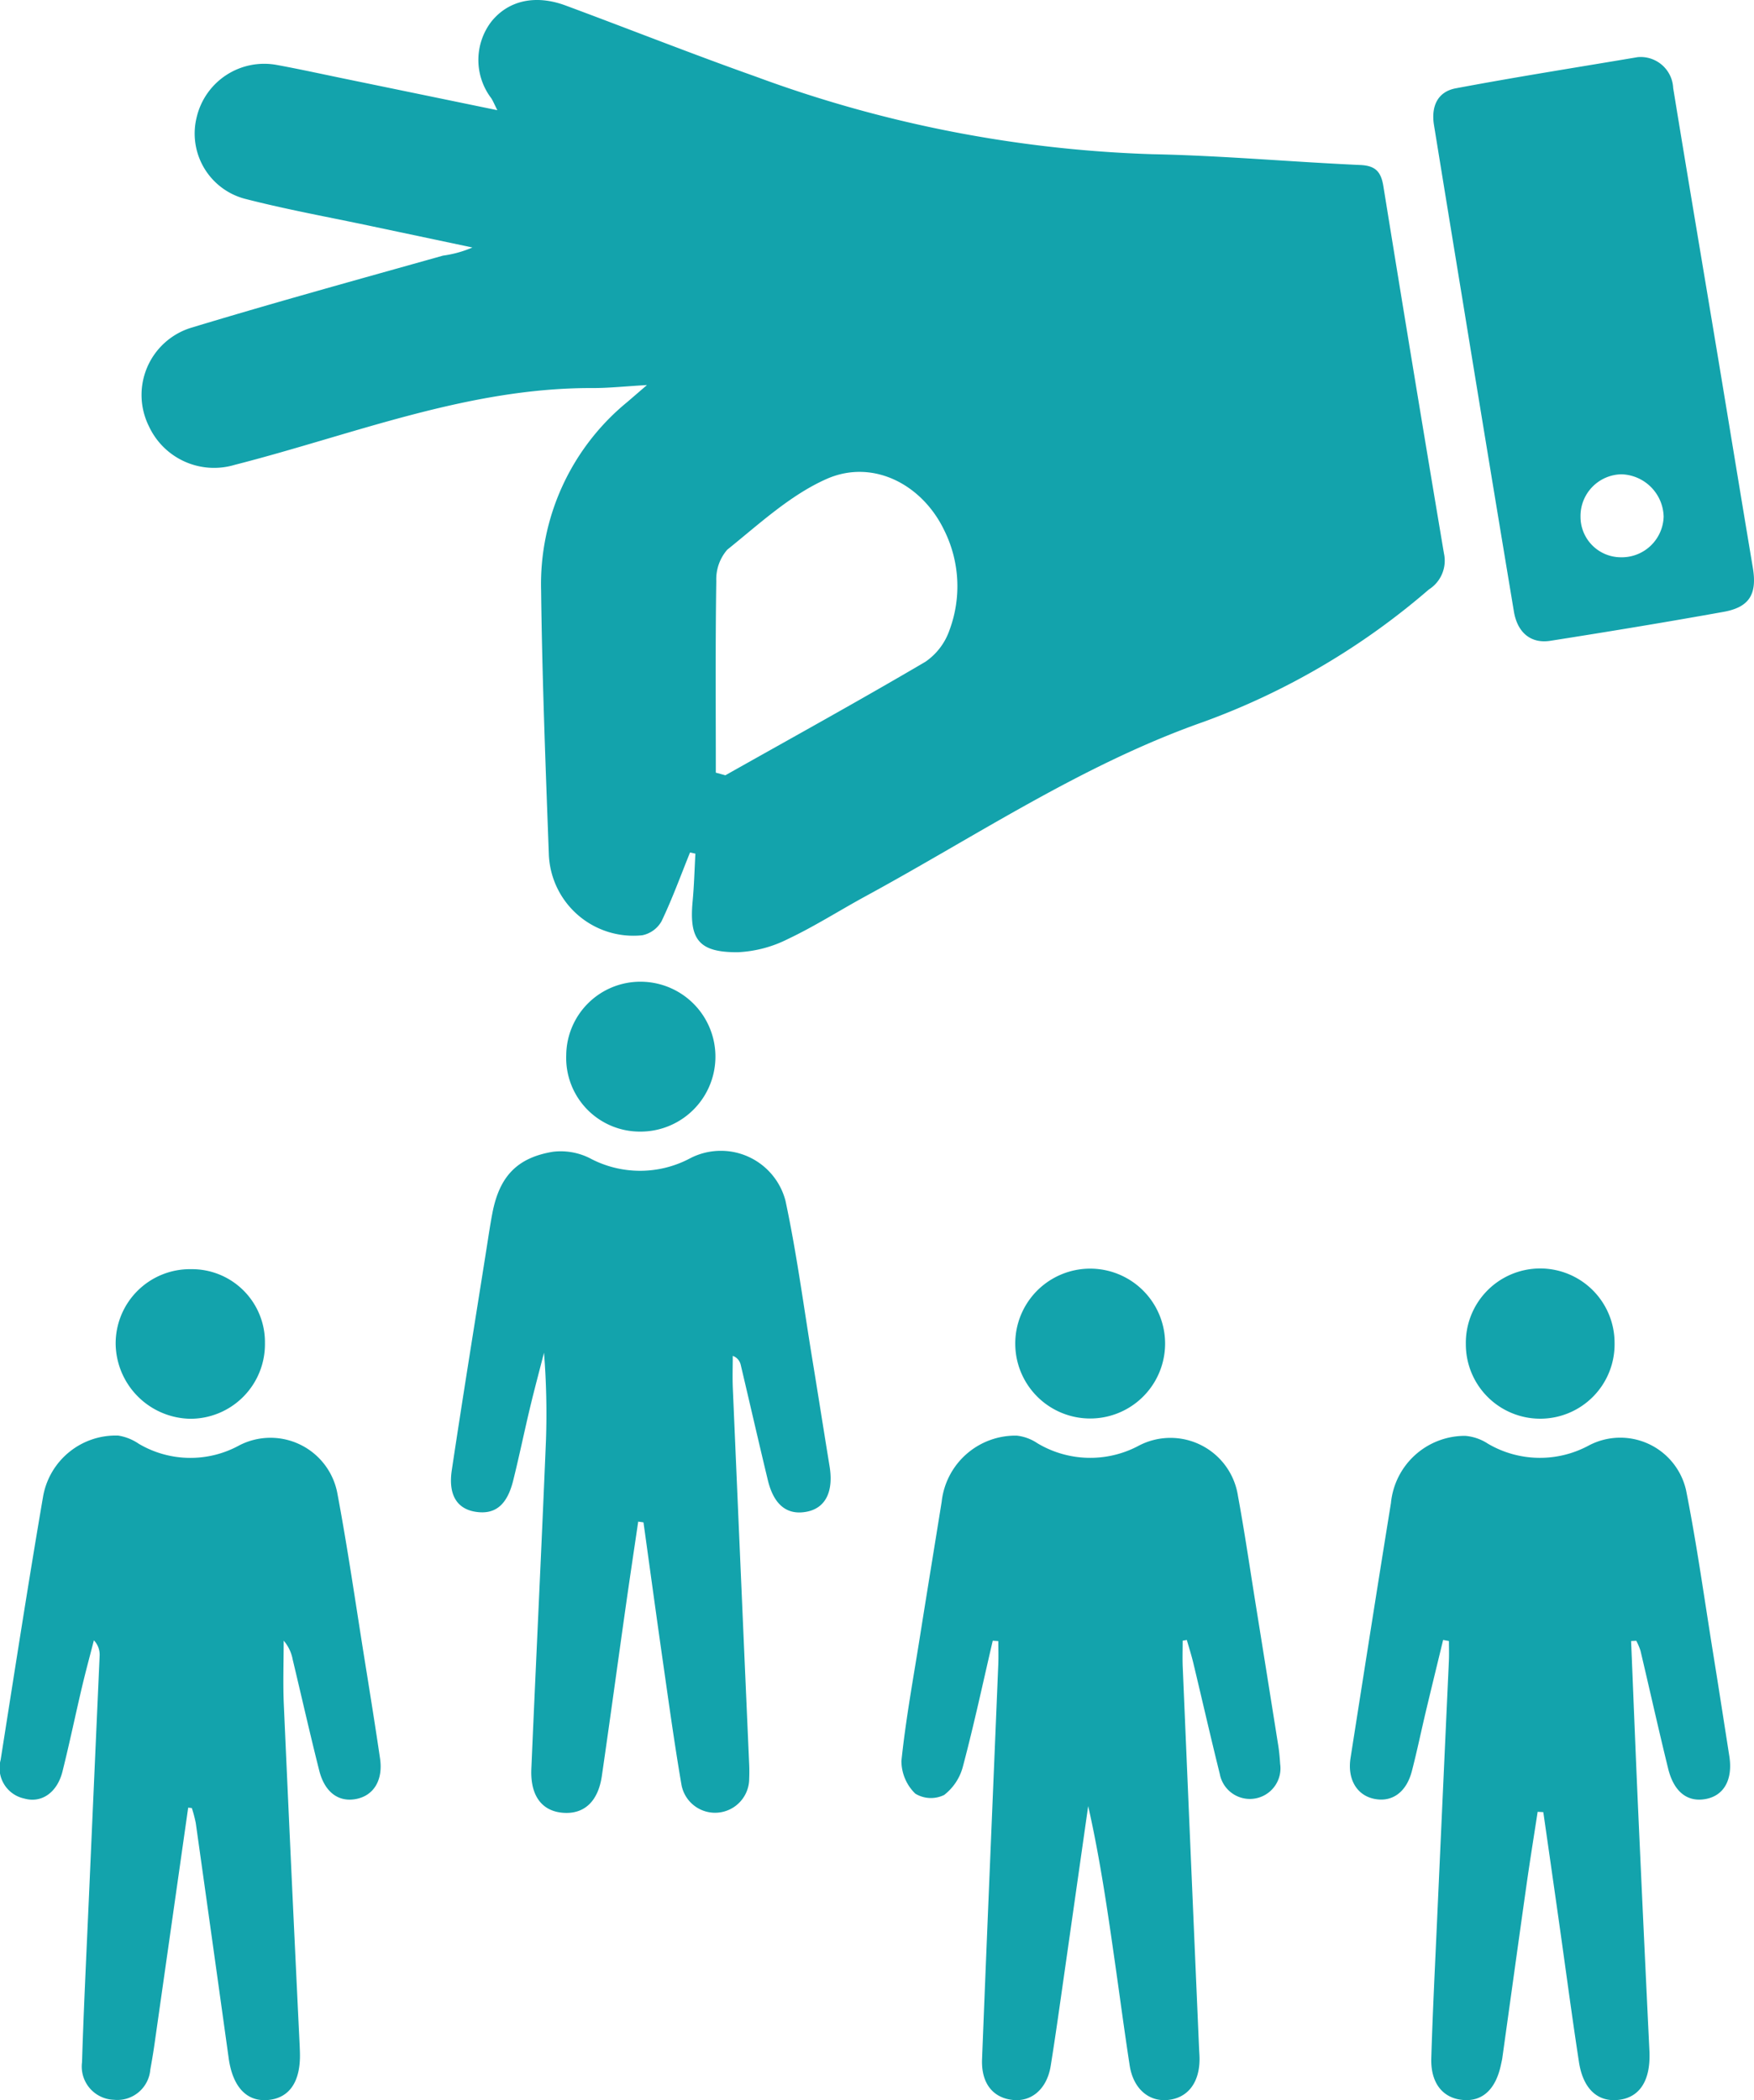 <svg xmlns="http://www.w3.org/2000/svg" width="135.897" height="162.709" viewBox="0 0 135.897 162.709"><defs><style>.cls-1{fill:#13a3ac;}</style></defs><title>Asset 14</title><g id="Layer_2" data-name="Layer 2"><g id="Layer_1-2" data-name="Layer 1"><g id="mN3qdE"><path class="cls-1" d="M53.463,66.045c-.722,1.782-1.377,3.596-2.207,5.327a2.218,2.218,0,0,1-1.495,1.087,6.554,6.554,0,0,1-7.24-6.331c-.251-6.784-.514-13.57-.597-20.357a18.232,18.232,0,0,1,6.685-14.632c.352-.302.703-.606,1.516-1.307-1.737.1-2.974.237-4.21.232-9.679-.035-18.564,3.61-27.73,5.95a5.565,5.565,0,0,1-6.647-2.989,5.445,5.445,0,0,1,3.238-7.622c6.485-1.965,13.02-3.764,19.544-5.598a8.775,8.775,0,0,0,2.283-.63q-3.906-.825-7.812-1.65c-3.286-.698-6.598-1.292-9.847-2.132A5.227,5.227,0,0,1,15.253,9.024a5.373,5.373,0,0,1,6.2-3.991c1.739.319,3.467.699,5.199,1.056,3.858.794,7.716,1.59,11.881,2.448-.247-.492-.337-.72-.467-.922a4.896,4.896,0,0,1-.01-5.924C39.365.043,41.465-.448,43.827.428c4.918,1.822,9.796,3.758,14.739,5.51a97.388,97.388,0,0,0,30.746,6.01c5.366.106,10.724.596,16.088.836,1.184.053,1.603.539,1.781,1.64q2.301,14.231,4.693,28.446a2.639,2.639,0,0,1-1.166,2.798A55.949,55.949,0,0,1,93.258,55.922c-9.36,3.289-17.556,8.812-26.184,13.507-2.02,1.099-3.967,2.346-6.042,3.327A9.557,9.557,0,0,1,57.17,73.773c-3.024.021-3.784-.982-3.507-3.941.115-1.228.146-2.464.215-3.696Zm1.997-6.184.741.203c5.176-2.916,10.381-5.784,15.501-8.796A4.925,4.925,0,0,0,73.57,48.804a9.736,9.736,0,0,0-.421-7.737c-1.715-3.561-5.546-5.543-9.122-3.953-2.821,1.254-5.226,3.502-7.682,5.475a3.492,3.492,0,0,0-.848,2.425C55.421,49.962,55.46,54.911,55.46,59.861Z"/><path class="cls-1" d="M91.633,127.11c0,.684-.025,1.369.004,2.052q.625,14.764,1.264,29.526c.013.295.041.59.038.884-.021,1.821-.938,2.978-2.466,3.123-1.49.141-2.673-.896-2.947-2.674-.395-2.563-.736-5.134-1.102-7.701-.589-4.131-1.18-8.261-2.113-12.396q-.922,6.476-1.846,12.951c-.343,2.392-.674,4.785-1.057,7.171-.285,1.782-1.473,2.808-2.952,2.645-1.529-.168-2.442-1.293-2.368-3.16.401-10.197.838-20.393,1.258-30.589.025-.599.003-1.201.003-1.801l-.432-.03c-.754,3.24-1.45,6.495-2.302,9.708a4.091,4.091,0,0,1-1.464,2.245,2.33,2.33,0,0,1-2.235-.102,3.542,3.542,0,0,1-1.075-2.538c.335-3.219.924-6.412,1.432-9.612.554-3.492,1.126-6.981,1.687-10.472a5.748,5.748,0,0,1,5.82-5.115,3.562,3.562,0,0,1,1.599.591,7.974,7.974,0,0,0,7.792.219,5.289,5.289,0,0,1,7.742,3.848c.523,2.839.939,5.697,1.398,8.548q.87,5.41,1.729,10.822c.074.465.114.938.144,1.408a2.371,2.371,0,0,1-4.678.771c-.71-2.858-1.363-5.729-2.05-8.593-.144-.6-.334-1.19-.503-1.784Z"/><path class="cls-1" d="M126.375,127.136c.183,4.414.354,8.829.553,13.243q.419,9.287.87,18.573c.005.118.005.236.005.354-.002,2.085-.911,3.29-2.562,3.395-1.519.097-2.594-.921-2.905-2.942-.555-3.614-1.033-7.239-1.547-10.859q-.604-4.253-1.216-8.506l-.438-.026c-.285,1.859-.587,3.715-.851,5.577-.638,4.496-1.257,8.995-1.886,13.492-.025.175-.069.347-.105.52-.399,1.891-1.408,2.846-2.896,2.74-1.59-.113-2.562-1.289-2.503-3.243.109-3.599.292-7.196.454-10.793q.451-9.995.91-19.99c.023-.511.003-1.024.003-1.536l-.449-.083c-.445,1.84-.896,3.678-1.334,5.519-.368,1.548-.689,3.108-1.089,4.647-.429,1.649-1.548,2.435-2.929,2.144-1.343-.283-2.078-1.53-1.822-3.163,1.034-6.582,2.063-13.165,3.129-19.741a5.759,5.759,0,0,1,5.753-5.216,3.76,3.76,0,0,1,1.767.611,7.961,7.961,0,0,0,7.794.144,5.225,5.225,0,0,1,7.553,3.459c.838,4.219,1.427,8.487,2.113,12.736.423,2.619.827,5.241,1.238,7.862.281,1.794-.396,3.041-1.798,3.317-1.426.281-2.495-.526-2.943-2.355-.744-3.033-1.422-6.082-2.14-9.122a4.942,4.942,0,0,0-.329-.779Z"/><path class="cls-1" d="M14.58,140.046q-1.308,9.185-2.617,18.371c-.092.642-.201,1.281-.317,1.919a2.564,2.564,0,0,1-2.83,2.343,2.573,2.573,0,0,1-2.461-2.898c.129-4.187.339-8.372.524-12.558q.418-9.462.84-18.924a1.618,1.618,0,0,0-.445-1.217c-.309,1.208-.637,2.411-.923,3.625-.514,2.179-.968,4.373-1.512,6.544-.406,1.62-1.614,2.472-2.96,2.089A2.417,2.417,0,0,1,.05,136.342c1.075-6.812,2.128-13.627,3.292-20.424A5.715,5.715,0,0,1,9.16,111.22a3.897,3.897,0,0,1,1.592.636,7.87,7.87,0,0,0,7.785.124,5.271,5.271,0,0,1,7.591,3.661c.808,4.285,1.426,8.606,2.117,12.913.411,2.56.824,5.121,1.2,7.686.245,1.669-.487,2.866-1.841,3.134-1.362.269-2.444-.507-2.872-2.206-.72-2.856-1.369-5.731-2.054-8.596a3.098,3.098,0,0,0-.699-1.463c0,1.643-.062,3.288.01,4.928q.585,13.175,1.225,26.348c.011.236.02.472.025.708.048,2.213-.837,3.48-2.518,3.607-1.629.123-2.696-1.038-3.004-3.246q-1.267-9.108-2.549-18.215a9.931,9.931,0,0,0-.306-1.163Z"/><path class="cls-1" d="M49.447,117.886c-.322,2.191-.653,4.38-.964,6.572-.621,4.376-1.216,8.756-1.852,13.13-.287,1.97-1.356,2.962-2.96,2.86-1.666-.106-2.593-1.301-2.503-3.405.365-8.488.782-16.973,1.133-25.461a59.838,59.838,0,0,0-.152-6.781c-.36,1.409-.739,2.814-1.077,4.228-.452,1.891-.843,3.796-1.313,5.682-.473,1.899-1.4,2.641-2.887,2.418-1.453-.217-2.158-1.298-1.868-3.228.866-5.769,1.801-11.528,2.711-17.29.138-.873.266-1.748.432-2.615.541-2.828,1.89-4.301,4.699-4.765a5.035,5.035,0,0,1,2.819.482,8.253,8.253,0,0,0,7.809.023,5.174,5.174,0,0,1,7.385,3.296c.872,4.086,1.417,8.242,2.094,12.37.448,2.733.875,5.469,1.322,8.202.318,1.947-.309,3.221-1.747,3.51-1.529.307-2.571-.505-3.038-2.443-.718-2.977-1.398-5.964-2.103-8.944a.956.956,0,0,0-.614-.682c0,.837-.031,1.674.005,2.509q.626,14.588,1.268,29.175c.015.353.014.708,0,1.062a2.645,2.645,0,0,1-5.254.441c-.537-3.136-.971-6.29-1.423-9.441-.518-3.614-1.01-7.231-1.513-10.847Z"/><path class="cls-1" d="M126.882,4.428a2.521,2.521,0,0,1,2.754,2.396c1.139,6.98,2.32,13.952,3.481,20.928.899,5.406,1.781,10.815,2.688,16.22.342,2.039-.239,3.067-2.264,3.431-4.465.803-8.944,1.539-13.426,2.244-1.503.236-2.548-.634-2.82-2.266q-1.99-11.945-3.939-23.897-1.132-6.892-2.252-13.785c-.235-1.433.258-2.589,1.689-2.857C117.539,5.95,122.312,5.2,126.882,4.428Zm-1.229,32.318a3.231,3.231,0,0,0-3.197,3.279,3.133,3.133,0,0,0,3.106,3.15,3.248,3.248,0,0,0,3.335-3.144A3.368,3.368,0,0,0,125.653,36.747Z"/><path class="cls-1" d="M43.871,81.737a5.742,5.742,0,0,1,5.796-5.679A5.806,5.806,0,1,1,49.581,87.67,5.709,5.709,0,0,1,43.871,81.737Z"/><path class="cls-1" d="M90.27,104.092a5.805,5.805,0,1,1-11.61.001,5.805,5.805,0,0,1,11.61-.001Z"/><path class="cls-1" d="M20.527,104.054a5.777,5.777,0,0,1-5.809,5.864,5.887,5.887,0,0,1-5.757-5.785,5.755,5.755,0,0,1,5.859-5.804A5.654,5.654,0,0,1,20.527,104.054Z"/><path class="cls-1" d="M125.094,104.044a5.762,5.762,0,1,1-11.523.099,5.762,5.762,0,1,1,11.523-.099Z"/></g></g></g></svg>